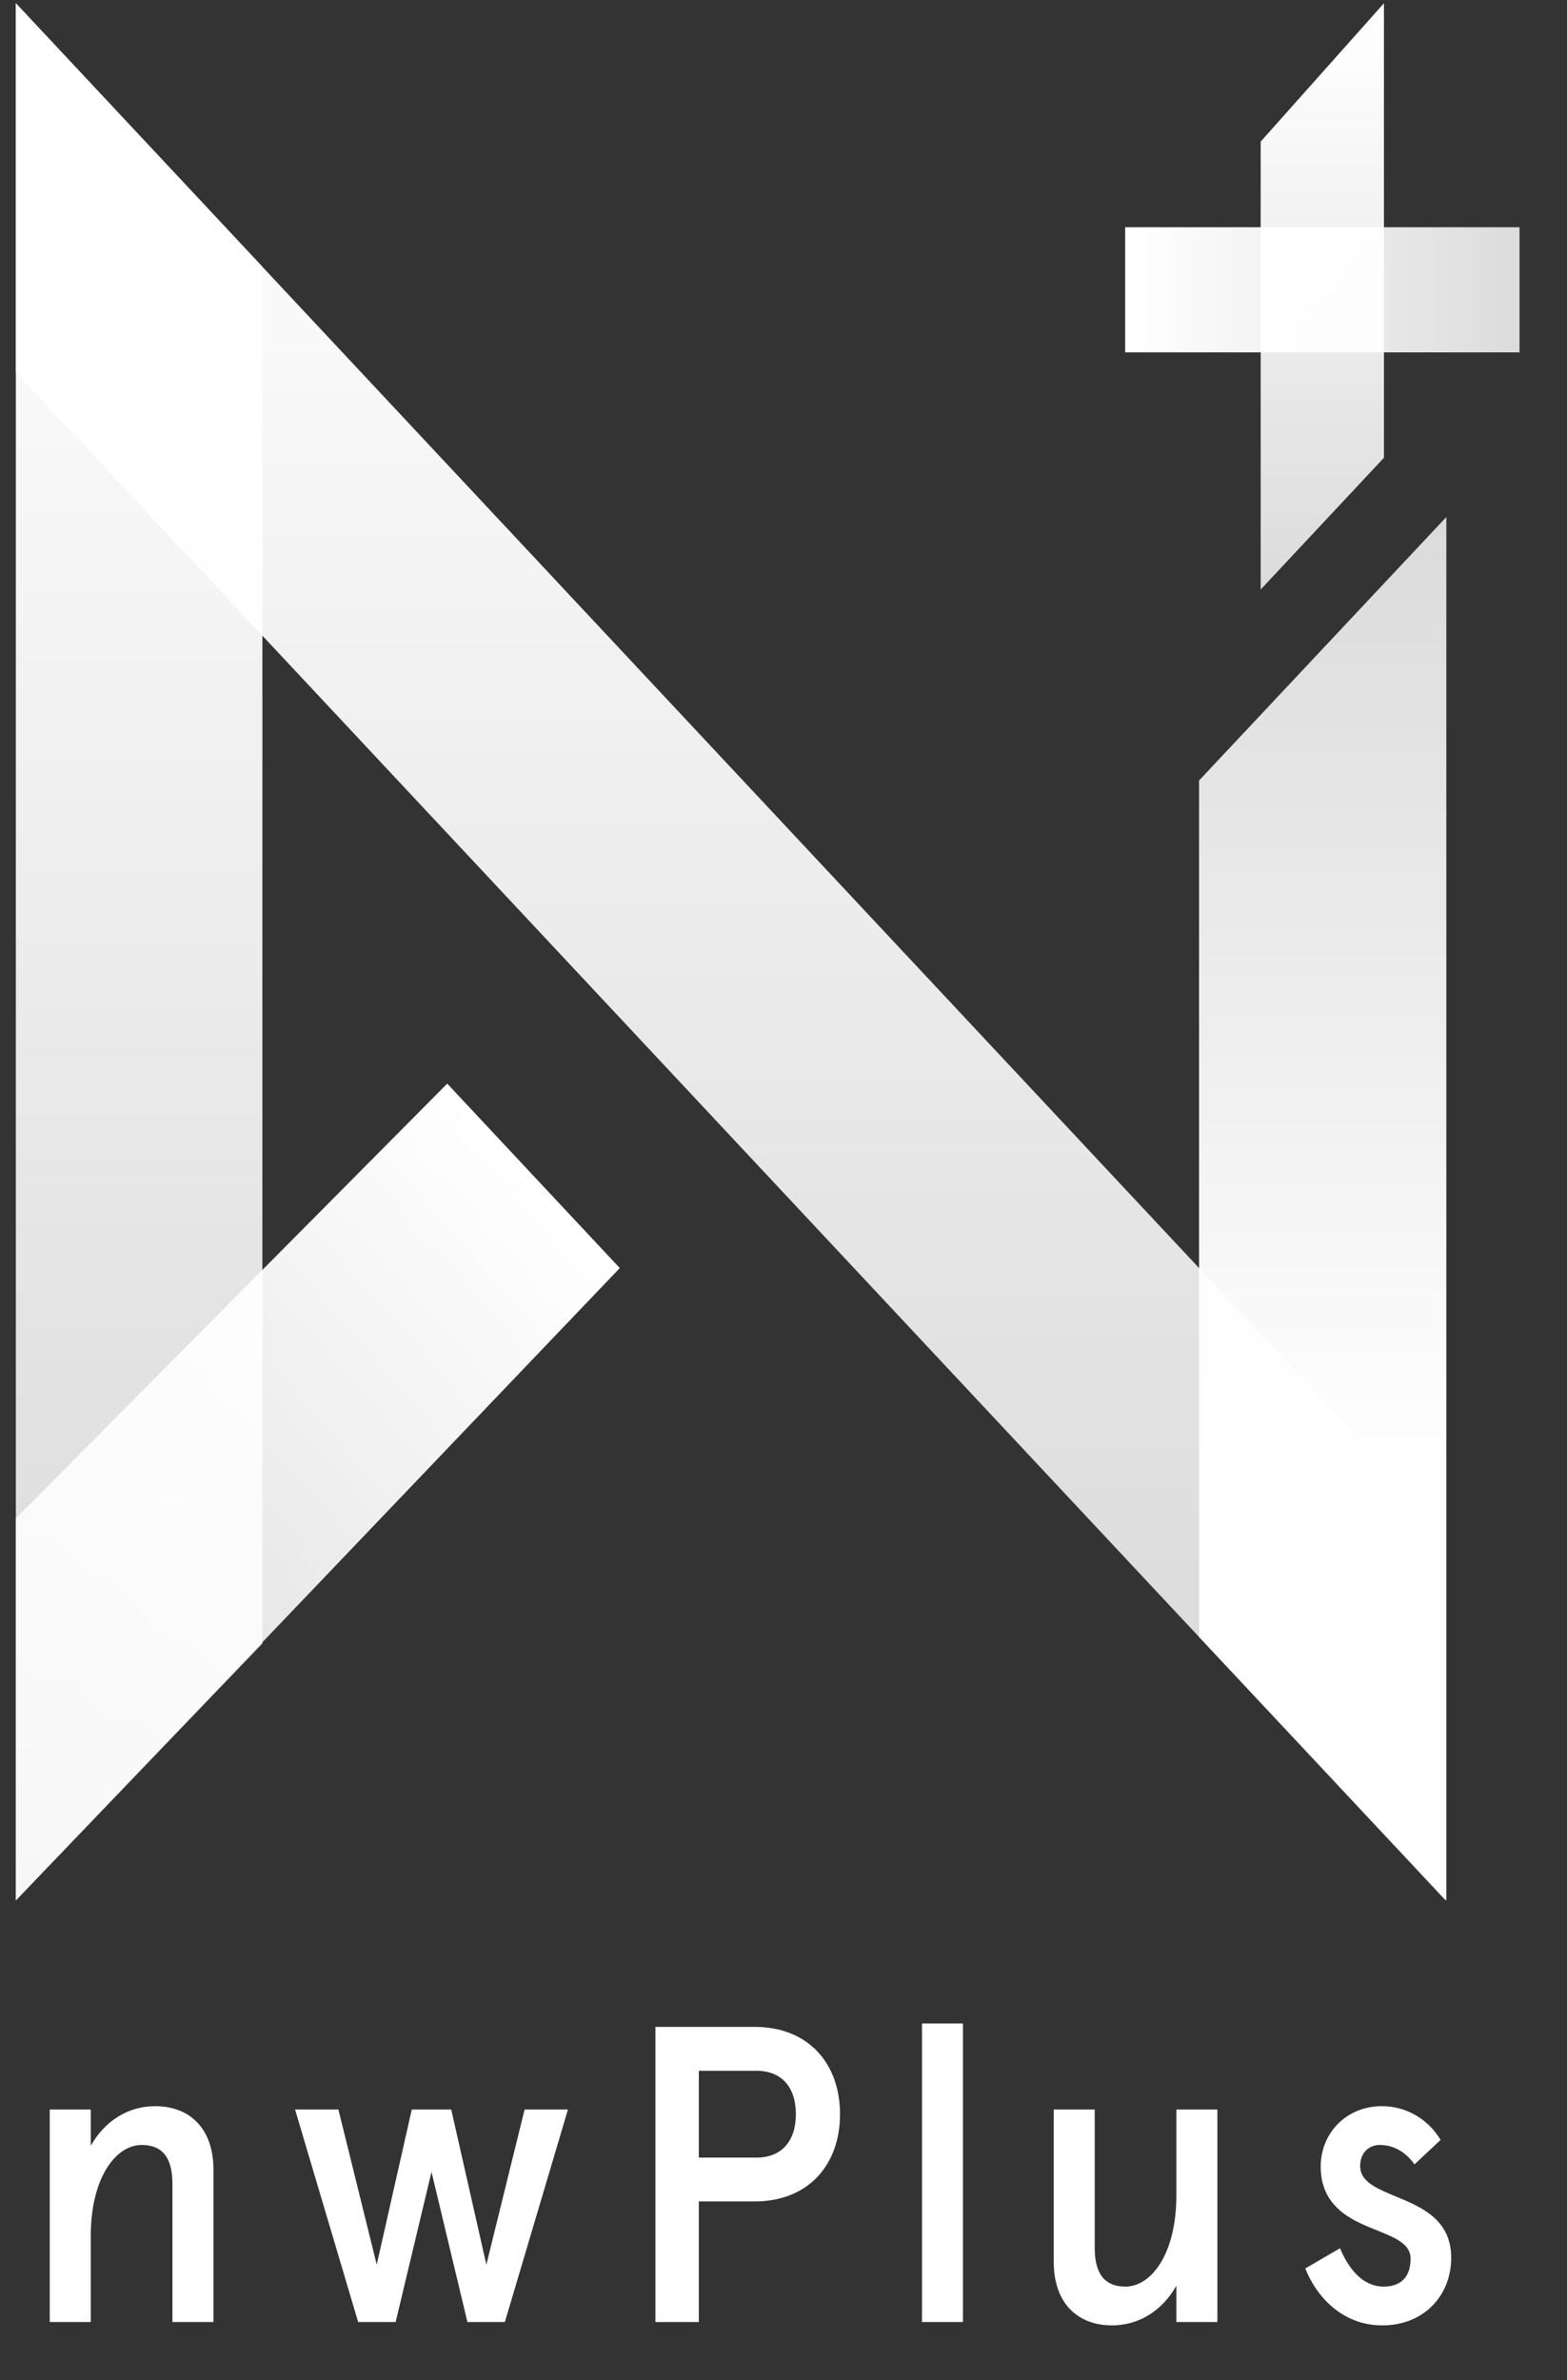 <svg width="27" height="41" viewBox="0 0 27 41" fill="none" xmlns="http://www.w3.org/2000/svg">
<rect x="0" y="0" width="27" height="41" fill="#333333" stroke="none"/>
<path d="M0.857 36.338V39.998H1.564V38.516C1.564 37.507 1.999 36.948 2.441 36.948C2.76 36.948 2.971 37.122 2.971 37.616V39.998H3.678V37.376C3.678 36.664 3.27 36.28 2.672 36.28C2.217 36.28 1.809 36.526 1.564 36.962V36.338H0.857Z" fill="white"/>
<path d="M9.039 36.338L8.38 39.01L7.775 36.338H7.095L6.491 39.01L5.831 36.338H5.084L6.171 39.998H6.817L7.435 37.413L8.054 39.998H8.699L9.786 36.338H9.039Z" fill="white"/>
<path d="M12.999 37.921C13.944 37.921 14.474 37.275 14.474 36.418C14.474 35.561 13.944 34.914 12.999 34.914H11.293V39.998H12.041V37.921H12.999ZM13.033 37.166H12.041V35.67H13.033C13.461 35.67 13.713 35.946 13.713 36.418C13.713 36.89 13.461 37.166 13.033 37.166Z" fill="white"/>
<path d="M15.886 34.856V39.998H16.592V34.856H15.886Z" fill="white"/>
<path d="M20.976 39.998V36.338H20.269V37.819C20.269 38.829 19.834 39.388 19.392 39.388C19.073 39.388 18.862 39.214 18.862 38.72V36.338H18.156V38.959C18.156 39.671 18.563 40.056 19.161 40.056C19.617 40.056 20.024 39.809 20.269 39.373V39.998H20.976Z" fill="white"/>
<path d="M23.809 36.28C23.191 36.28 22.756 36.752 22.756 37.318C22.756 37.877 23.096 38.146 23.49 38.32C23.891 38.502 24.305 38.589 24.305 38.908C24.305 39.242 24.115 39.388 23.843 39.388C23.463 39.388 23.225 39.054 23.089 38.727L22.491 39.075C22.668 39.533 23.109 40.056 23.816 40.056C24.55 40.056 25.005 39.526 25.005 38.894C25.005 38.24 24.509 38.023 24.047 37.834C23.694 37.688 23.436 37.572 23.436 37.311C23.436 37.071 23.599 36.948 23.775 36.948C23.993 36.948 24.203 37.049 24.373 37.282L24.822 36.861C24.604 36.497 24.224 36.28 23.809 36.28Z" fill="white"/>
<path fill-rule="evenodd" clip-rule="evenodd" d="M19.387 3.914L26.182 3.914V6.07L19.387 6.07V3.914Z" fill="url(#paint0_linear)"/>
<path fill-rule="evenodd" clip-rule="evenodd" d="M23.846 0.056L23.846 7.885L21.722 10.155L21.722 2.439L23.846 0.056Z" fill="url(#paint1_linear)"/>
<path fill-rule="evenodd" clip-rule="evenodd" d="M20.66 13.445L24.921 8.906L24.921 32.735L20.66 28.197L20.66 13.445Z" fill="url(#paint2_linear)"/>
<path fill-rule="evenodd" clip-rule="evenodd" d="M0.273 6.41V0.056L24.907 26.381V32.736L0.273 6.41Z" fill="url(#paint3_linear)"/>
<path fill-rule="evenodd" clip-rule="evenodd" d="M0.273 0.056L4.521 4.595L4.521 28.31L0.273 32.736L0.273 0.056Z" fill="url(#paint4_linear)"/>
<path fill-rule="evenodd" clip-rule="evenodd" d="M0.273 32.736L10.679 21.843L7.706 18.666L0.273 26.155L0.273 32.736Z" fill="url(#paint5_linear)"/>
<defs>
<linearGradient id="paint0_linear" x1="19.539" y1="4.992" x2="27.175" y2="4.992" gradientUnits="userSpaceOnUse">
<stop stop-color="white"/>
<stop offset="1" stop-color="white" stop-opacity="0.8"/>
</linearGradient>
<linearGradient id="paint1_linear" x1="22.784" y1="0.283" x2="22.784" y2="11.63" gradientUnits="userSpaceOnUse">
<stop stop-color="white"/>
<stop offset="1" stop-color="white" stop-opacity="0.8"/>
</linearGradient>
<linearGradient id="paint2_linear" x1="19.598" y1="6.946" x2="19.598" y2="25.296" gradientUnits="userSpaceOnUse">
<stop stop-color="white" stop-opacity="0.8"/>
<stop offset="1" stop-color="white"/>
</linearGradient>
<linearGradient id="paint3_linear" x1="1.123" y1="0.737" x2="1.123" y2="32.808" gradientUnits="userSpaceOnUse">
<stop stop-color="white"/>
<stop offset="1" stop-color="white" stop-opacity="0.8"/>
</linearGradient>
<linearGradient id="paint4_linear" x1="0.838" y1="1.929" x2="0.838" y2="32.861" gradientUnits="userSpaceOnUse">
<stop stop-color="white"/>
<stop offset="1" stop-color="white" stop-opacity="0.8"/>
</linearGradient>
<linearGradient id="paint5_linear" x1="10.891" y1="22.297" x2="-0.475" y2="32.342" gradientUnits="userSpaceOnUse">
<stop stop-color="white"/>
<stop offset="1" stop-color="white" stop-opacity="0.8"/>
</linearGradient>
</defs>
</svg>
